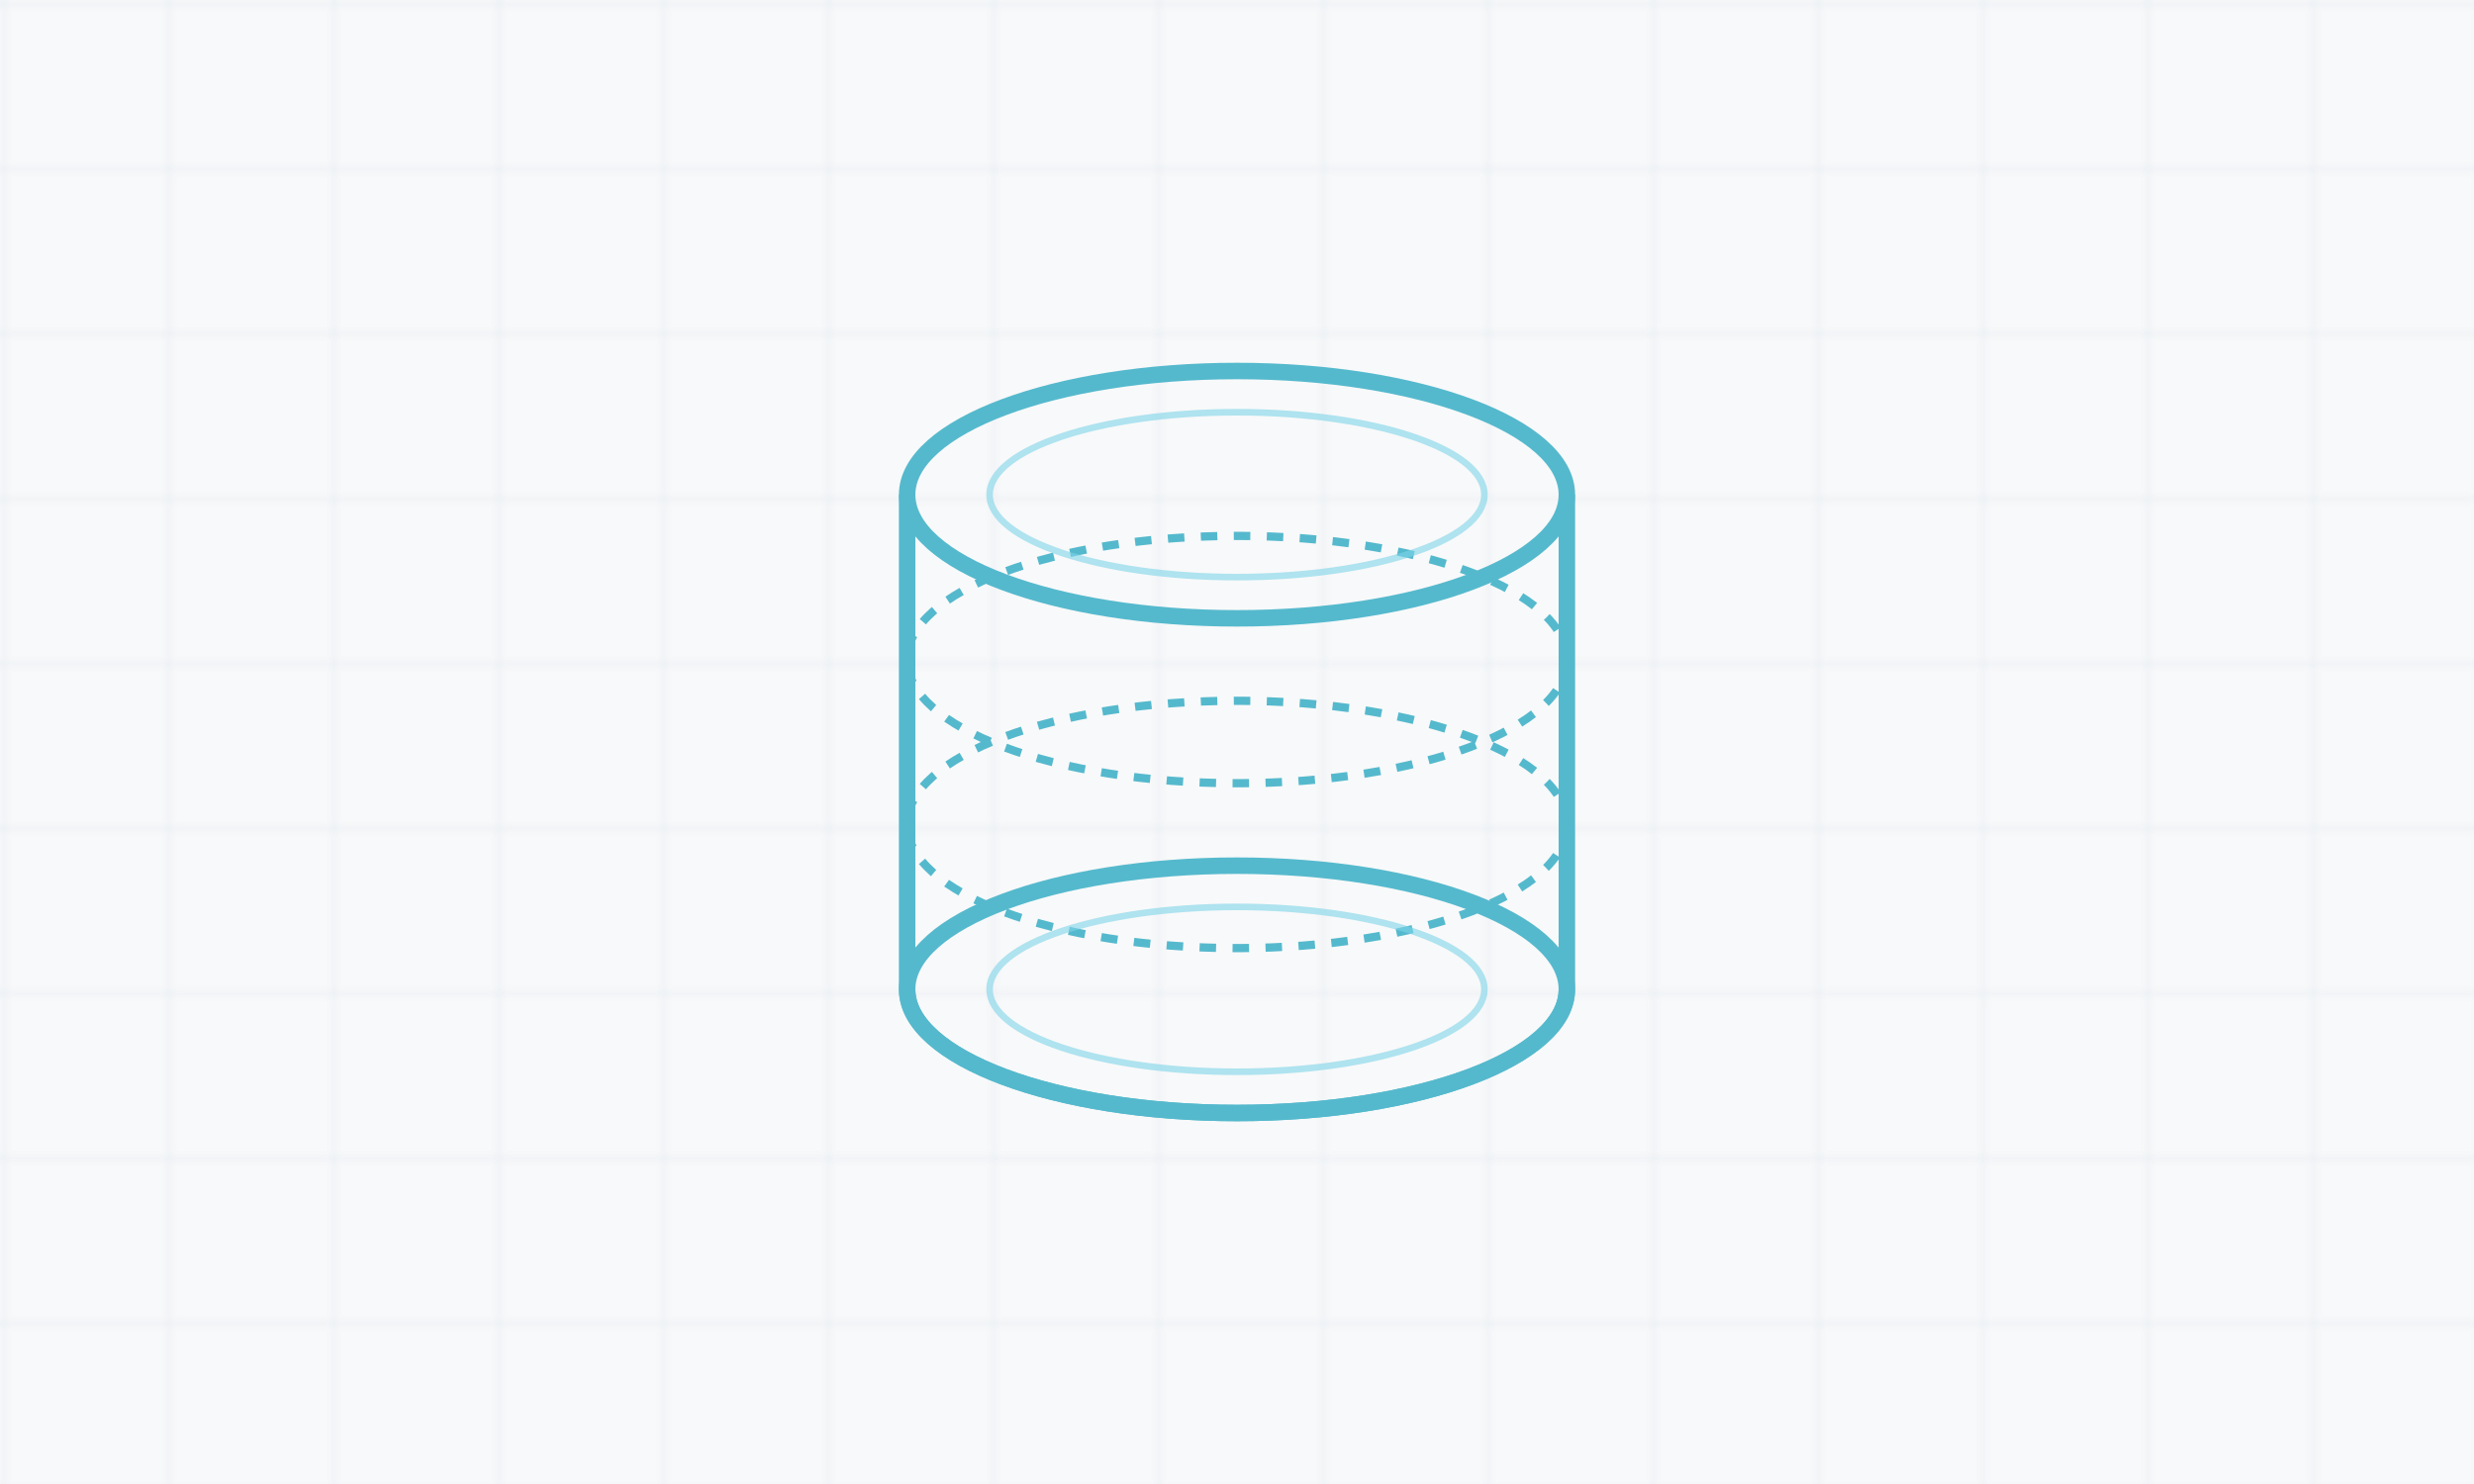 <?xml version="1.0" encoding="UTF-8" standalone="no"?>
<svg width="300" height="180" viewBox="0 0 300 180" fill="none" xmlns="http://www.w3.org/2000/svg">
  <!-- Background with grid pattern -->
  <rect width="300" height="180" fill="#F8F9FA"/>
  <pattern id="grid" width="20" height="20" patternUnits="userSpaceOnUse">
    <path d="M 20 0 L 0 0 0 20" fill="none" stroke="#E2E8F0" stroke-width="0.5"/>
  </pattern>
  <rect width="300" height="180" fill="url(#grid)"/>
  
  <!-- Database Icon at the center - improved version with updated color #55b9cd -->
  <g transform="translate(110, 45)">
    <!-- Database cylinder with proper perspective -->
    <ellipse cx="40" cy="15" rx="40" ry="15" stroke="#55b9cd" stroke-width="2" fill="none"/>
    <path d="M 0 15 C 0 15 0 75 0 75 C 0 83.28 17.91 90 40 90 C 62.09 90 80 83.28 80 75 C 80 75 80 15 80 15" 
      stroke="#55b9cd" stroke-width="2" fill="none"/>
    <ellipse cx="40" cy="75" rx="40" ry="15" stroke="#55b9cd" stroke-width="2" fill="none"/>
    
    <!-- Horizontal lines to show database structure -->
    <ellipse cx="40" cy="35" rx="40" ry="15" stroke="#55b9cd" stroke-width="1" stroke-dasharray="2 2" fill="none"/>
    <ellipse cx="40" cy="55" rx="40" ry="15" stroke="#55b9cd" stroke-width="1" stroke-dasharray="2 2" fill="none"/>
    
    <!-- Subtle inner glow with updated color -->
    <ellipse cx="40" cy="15" rx="30" ry="10" stroke="#7dd3e7" stroke-width="0.8" fill="none" opacity="0.6"/>
    <ellipse cx="40" cy="75" rx="30" ry="10" stroke="#7dd3e7" stroke-width="0.8" fill="none" opacity="0.6"/>
  </g>
</svg>